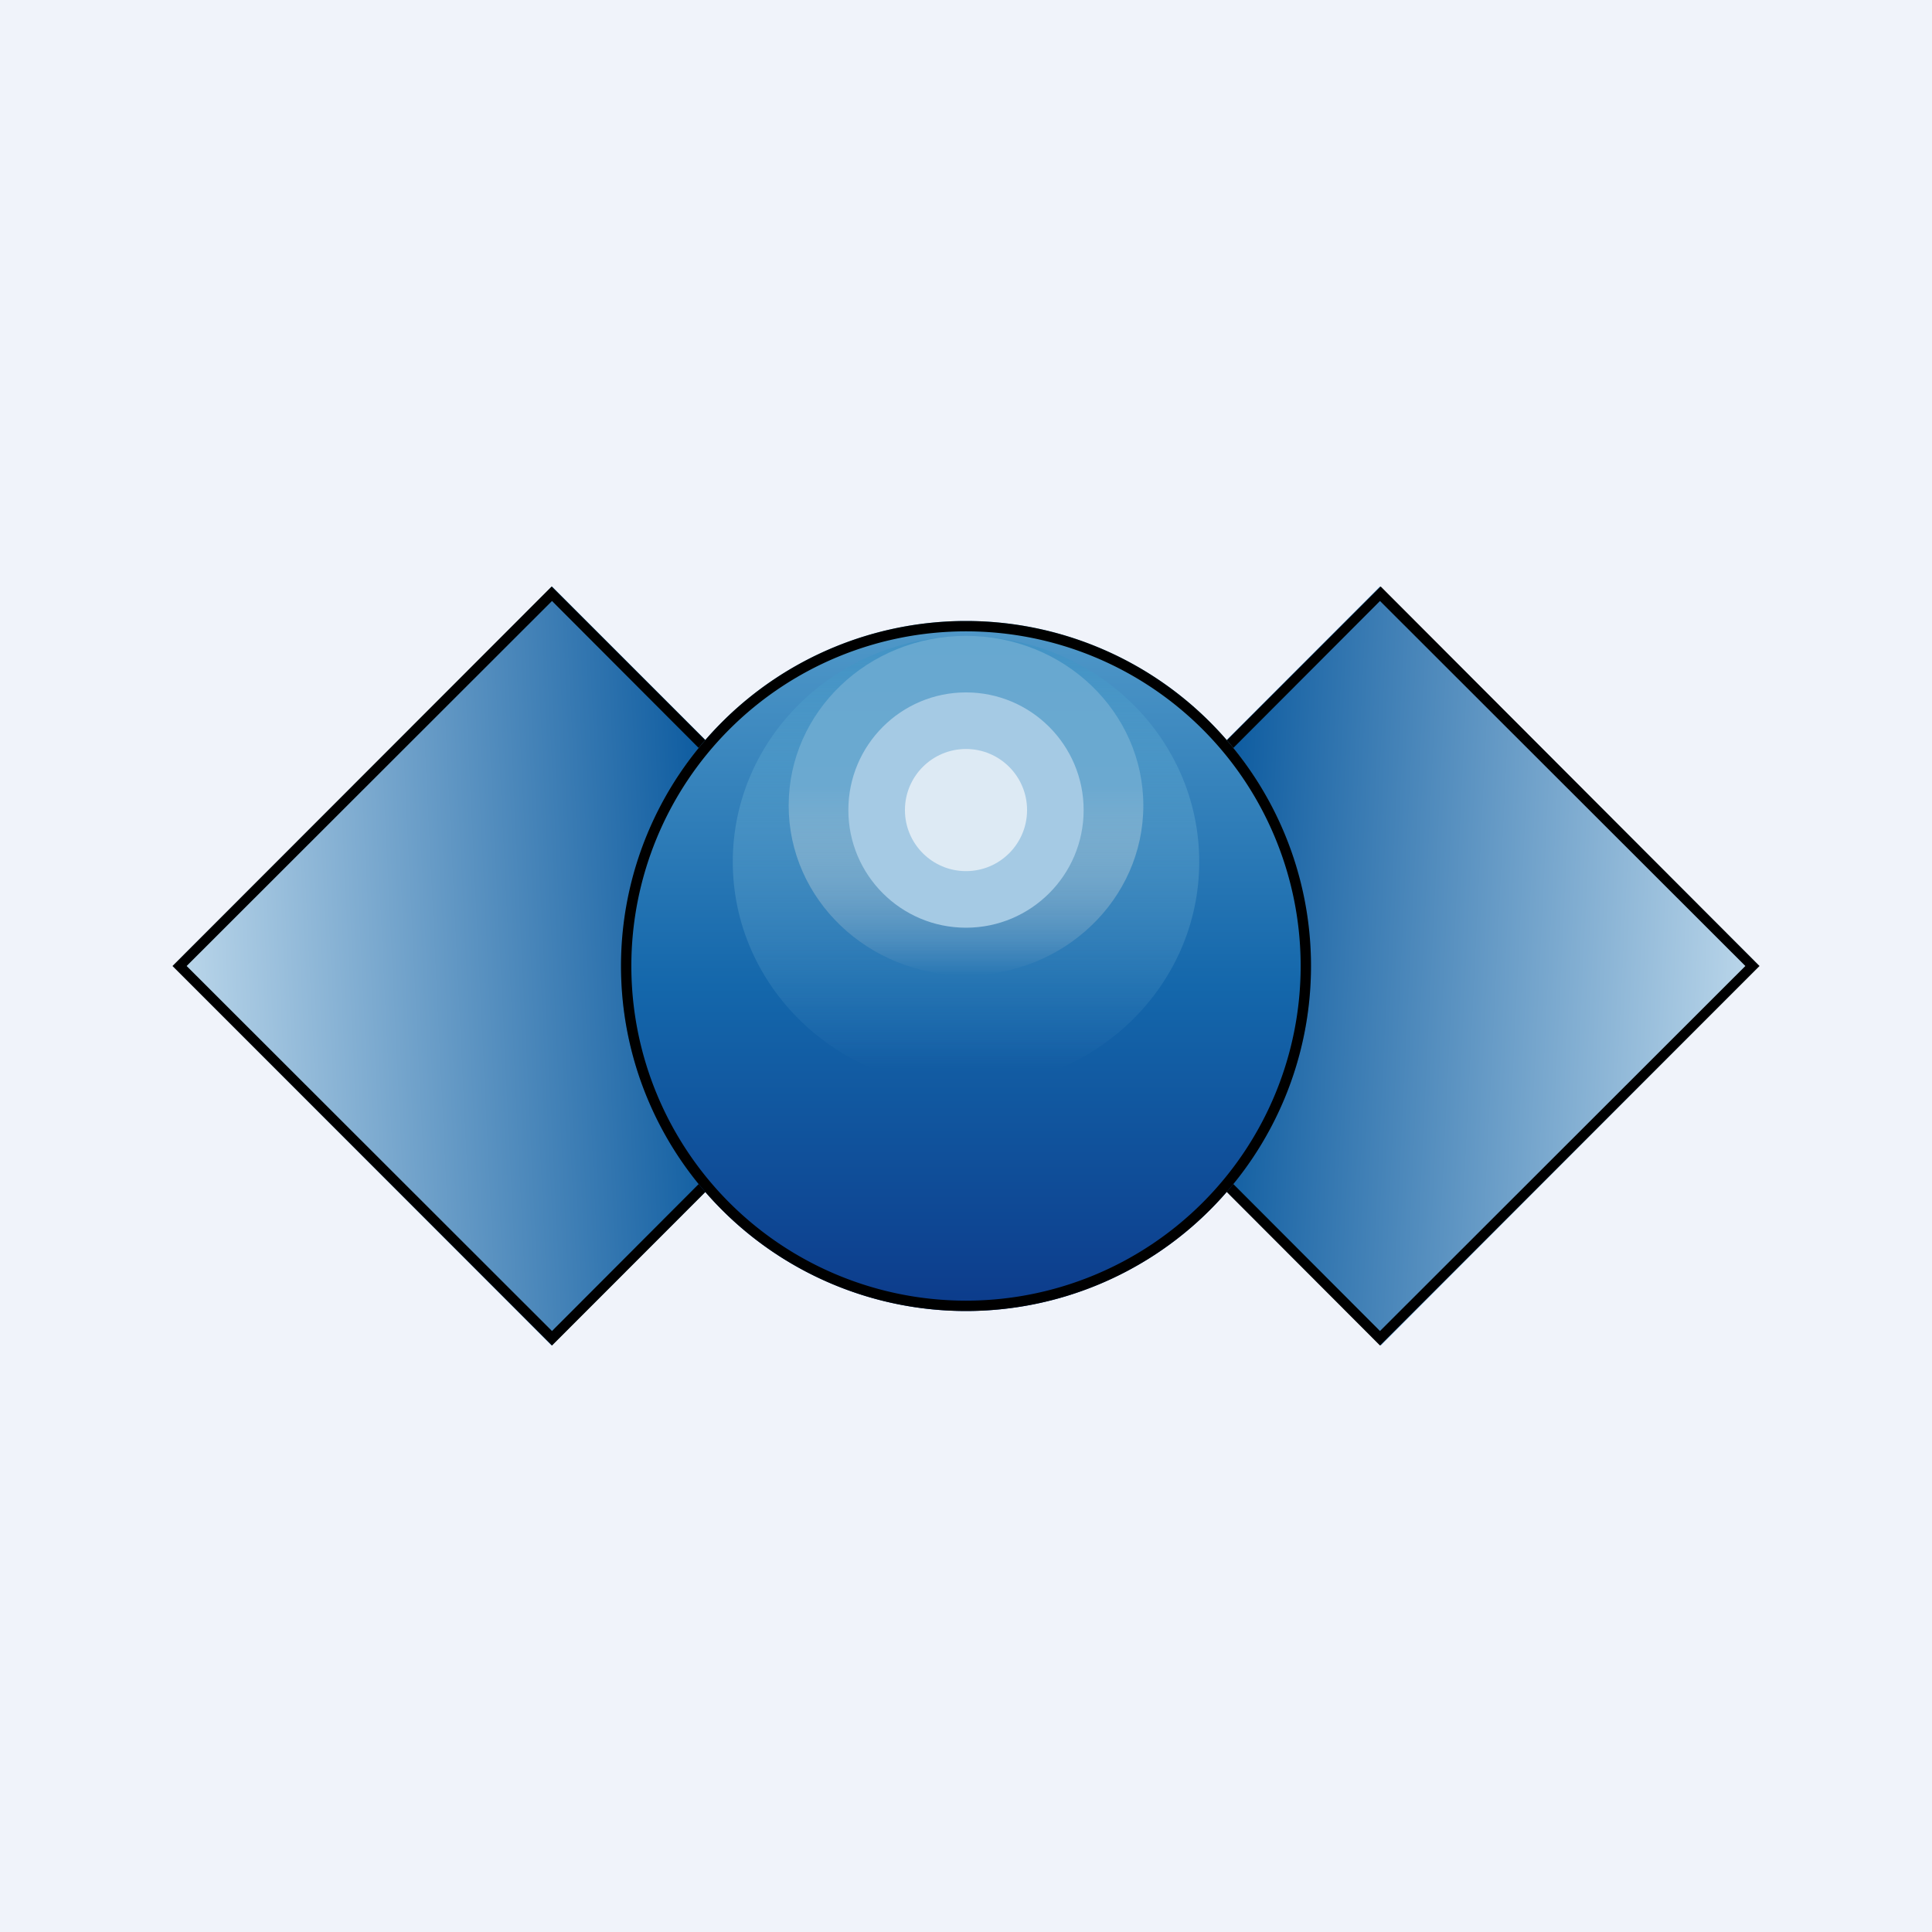 <!-- by TradeStack --><svg viewBox="0 0 56 56" xmlns="http://www.w3.org/2000/svg"><path fill="#F0F3FA" d="M0 0h56v56H0z"/><path d="m5 28 11-11 10.99 11-11 11L5 28Z" fill="url(#apld3btqt)"/><path fill-rule="evenodd" d="M16 17.42 5.41 28 16 38.58 26.56 28 16 17.42ZM5 28l11 11 10.99-11-11-11L5 28Z"/><path d="M51 28 40 17 29.02 28l11 11L51 28Z" fill="url(#bpld3btqt)"/><path fill-rule="evenodd" d="M40 17.42 50.59 28 40 38.58 29.44 28 40 17.42ZM51 28 40 39 29.02 28l11-11L51 28Z"/><path d="M38 28a10 10 0 1 1-20 0 10 10 0 0 1 20 0Z" fill="url(#cpld3btqt)"/><path fill-rule="evenodd" d="M28 37.7a9.7 9.7 0 1 0 0-19.4 9.7 9.7 0 0 0 0 19.4Zm0 .3a10 10 0 1 0 0-20 10 10 0 0 0 0 20Z"/><ellipse cx="28" cy="24.98" rx="6.76" ry="6.54" fill="url(#dpld3btqt)"/><ellipse cx="28" cy="23.35" rx="5.14" ry="4.92" fill="url(#epld3btqt)"/><circle cx="28" cy="23.48" r="3.41" fill="#A5CAE4"/><circle cx="28" cy="23.48" fill="#DDEAF4" r="1.77"/><defs><linearGradient id="apld3btqt" x1="5" y1="28" x2="20.84" y2="27.23" gradientUnits="userSpaceOnUse"><stop stop-color="#BDD8EB"/><stop offset="1" stop-color="#0B5A9F"/></linearGradient><linearGradient id="bpld3btqt" x1="51" y1="28" x2="35.16" y2="27.23" gradientUnits="userSpaceOnUse"><stop stop-color="#BDD8EB"/><stop offset="1" stop-color="#0B5A9F"/></linearGradient><linearGradient id="cpld3btqt" x1="28" y1="18" x2="28" y2="38" gradientUnits="userSpaceOnUse"><stop stop-color="#5199C9"/><stop offset=".53" stop-color="#1467AB"/><stop offset="1" stop-color="#0C3B8B"/></linearGradient><linearGradient id="dpld3btqt" x1="28" y1="18.44" x2="28" y2="31.52" gradientUnits="userSpaceOnUse"><stop stop-color="#4293C5"/><stop offset=".96" stop-color="#71ADD2" stop-opacity="0"/></linearGradient><linearGradient id="epld3btqt" x1="28" y1="18.44" x2="28" y2="28.27" gradientUnits="userSpaceOnUse"><stop stop-color="#67A8D0"/><stop offset=".44" stop-color="#6BA9D0"/><stop offset="1" stop-color="#D9D9D9" stop-opacity="0"/></linearGradient></defs></svg>
